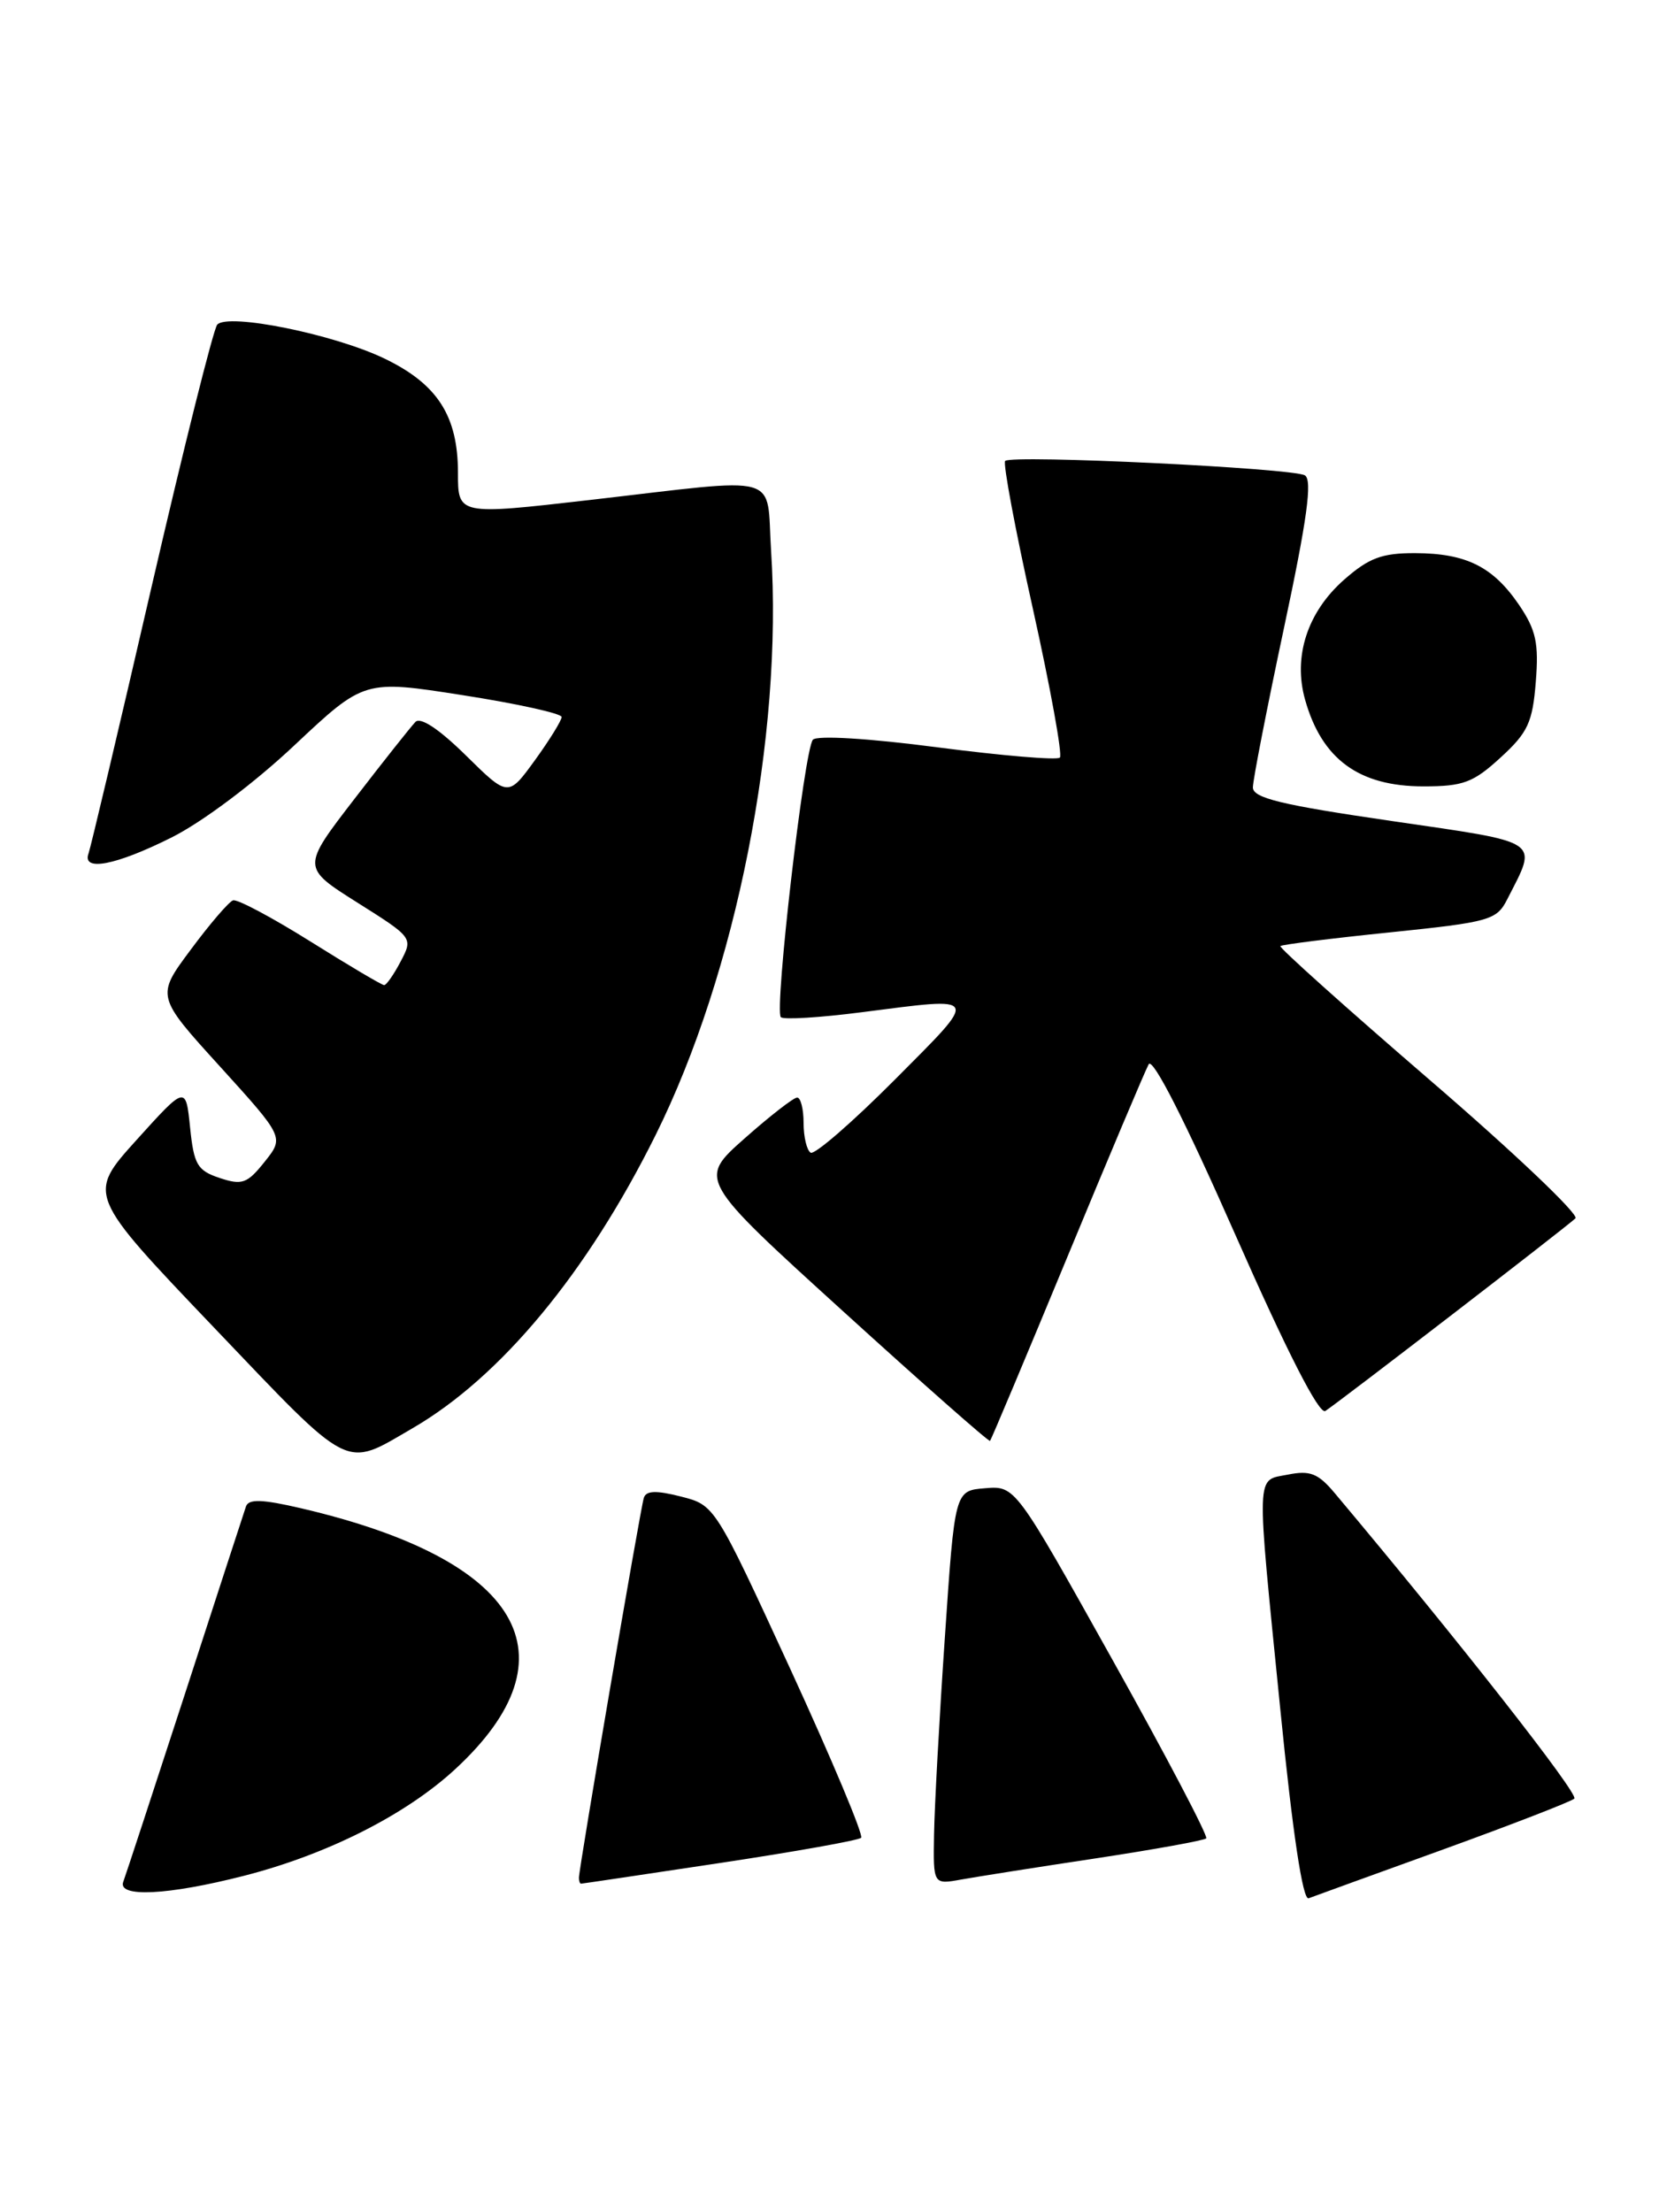 <?xml version="1.0" encoding="UTF-8" standalone="no"?>
<!DOCTYPE svg PUBLIC "-//W3C//DTD SVG 1.1//EN" "http://www.w3.org/Graphics/SVG/1.1/DTD/svg11.dtd" >
<svg xmlns="http://www.w3.org/2000/svg" xmlns:xlink="http://www.w3.org/1999/xlink" version="1.1" viewBox="0 0 192 256">
 <g >
 <path fill="currentColor"
d=" M 167.00 214.03 C 174.97 211.14 181.81 208.49 182.20 208.14 C 182.75 207.63 168.84 189.89 154.45 172.76 C 152.55 170.50 151.61 170.13 149.07 170.64 C 145.31 171.39 145.36 169.72 148.17 197.78 C 149.60 212.14 150.77 219.92 151.45 219.67 C 152.03 219.45 159.03 216.91 167.00 214.03 Z  M 28.23 217.07 C 37.85 214.61 46.93 210.03 52.66 204.75 C 66.91 191.61 60.35 180.49 34.85 174.54 C 30.35 173.49 28.78 173.44 28.47 174.32 C 28.25 174.97 25.07 184.72 21.41 196.00 C 17.74 207.28 14.53 217.06 14.27 217.75 C 13.55 219.61 19.40 219.33 28.23 217.07 Z  M 83.31 215.59 C 92.00 214.28 99.36 212.97 99.66 212.67 C 99.96 212.38 96.27 203.59 91.47 193.15 C 82.73 174.18 82.73 174.18 78.80 173.18 C 75.93 172.45 74.77 172.49 74.51 173.34 C 74.10 174.65 67.00 216.22 67.00 217.30 C 67.00 217.68 67.11 217.99 67.25 217.98 C 67.39 217.98 74.61 216.90 83.31 215.59 Z  M 126.83 215.05 C 133.61 214.02 139.35 212.98 139.60 212.74 C 139.84 212.49 134.97 203.21 128.77 192.11 C 117.50 171.93 117.50 171.93 114.00 172.22 C 110.50 172.50 110.50 172.50 109.35 189.50 C 108.71 198.85 108.15 209.11 108.10 212.30 C 108.00 218.09 108.00 218.09 111.25 217.50 C 113.04 217.18 120.05 216.07 126.83 215.05 Z  M 47.74 165.28 C 57.94 159.36 67.94 147.31 75.86 131.38 C 85.21 112.58 90.63 85.18 89.24 63.75 C 88.65 54.61 90.92 55.25 68.25 57.86 C 53.00 59.61 53.00 59.61 53.00 54.71 C 53.00 48.13 50.63 44.45 44.51 41.50 C 38.67 38.68 26.36 36.19 25.14 37.57 C 24.70 38.08 21.27 51.77 17.52 68.00 C 13.78 84.22 10.50 98.06 10.25 98.75 C 9.45 100.90 13.39 100.15 19.84 96.92 C 23.39 95.15 29.42 90.63 34.07 86.25 C 42.15 78.66 42.15 78.66 53.57 80.45 C 59.86 81.43 65.00 82.57 65.00 82.97 C 65.00 83.37 63.61 85.62 61.91 87.97 C 58.81 92.24 58.81 92.24 53.91 87.41 C 50.83 84.38 48.67 82.94 48.08 83.54 C 47.57 84.07 44.39 88.07 41.03 92.44 C 34.91 100.38 34.91 100.38 41.36 104.45 C 47.80 108.51 47.81 108.52 46.37 111.26 C 45.58 112.77 44.72 114.00 44.46 114.00 C 44.19 114.00 40.35 111.72 35.91 108.94 C 31.47 106.16 27.45 104.02 26.97 104.19 C 26.48 104.36 24.28 106.92 22.08 109.89 C 18.06 115.28 18.06 115.28 25.48 123.44 C 32.89 131.61 32.89 131.61 30.62 134.45 C 28.62 136.96 28.02 137.18 25.43 136.32 C 22.84 135.46 22.44 134.78 22.00 130.48 C 21.50 125.61 21.50 125.61 15.79 131.93 C 10.09 138.25 10.09 138.25 24.76 153.62 C 40.85 170.48 39.75 169.92 47.74 165.28 Z  M 123.51 145.50 C 128.29 133.95 132.53 123.90 132.94 123.16 C 133.40 122.32 137.15 129.69 142.97 142.89 C 148.96 156.47 152.66 163.71 153.38 163.28 C 154.58 162.55 180.95 142.25 182.33 140.99 C 182.79 140.57 175.23 133.38 165.52 125.02 C 155.81 116.65 148.01 109.66 148.18 109.48 C 148.36 109.31 154.05 108.59 160.82 107.90 C 172.46 106.70 173.21 106.48 174.44 104.06 C 177.98 97.11 178.68 97.58 161.01 95.00 C 148.26 93.14 145.00 92.35 145.00 91.12 C 145.00 90.27 146.62 81.97 148.60 72.66 C 151.28 60.09 151.90 55.56 151.02 55.01 C 149.66 54.17 117.06 52.60 116.33 53.34 C 116.06 53.61 117.50 61.31 119.54 70.46 C 121.57 79.61 122.98 87.36 122.66 87.67 C 122.34 87.99 115.96 87.45 108.49 86.48 C 100.54 85.44 94.56 85.08 94.08 85.60 C 93.08 86.71 89.59 116.93 90.37 117.71 C 90.68 118.02 94.92 117.76 99.79 117.13 C 113.59 115.36 113.43 115.02 103.55 124.95 C 98.65 129.87 94.27 133.67 93.82 133.39 C 93.37 133.11 93.00 131.56 93.00 129.94 C 93.00 128.32 92.66 127.00 92.25 127.01 C 91.84 127.02 89.09 129.15 86.15 131.76 C 80.80 136.50 80.80 136.50 97.57 151.74 C 106.80 160.13 114.45 166.88 114.58 166.74 C 114.71 166.61 118.73 157.05 123.51 145.50 Z  M 173.67 87.66 C 176.82 84.78 177.37 83.60 177.74 78.91 C 178.10 74.42 177.77 72.91 175.81 70.01 C 172.79 65.58 169.70 64.03 163.78 64.01 C 159.93 64.00 158.43 64.56 155.56 67.08 C 151.31 70.82 149.63 75.97 151.04 80.97 C 152.98 87.86 157.27 91.00 164.74 91.00 C 169.34 91.00 170.50 90.57 173.67 87.66 Z "/>
</g>
</svg>